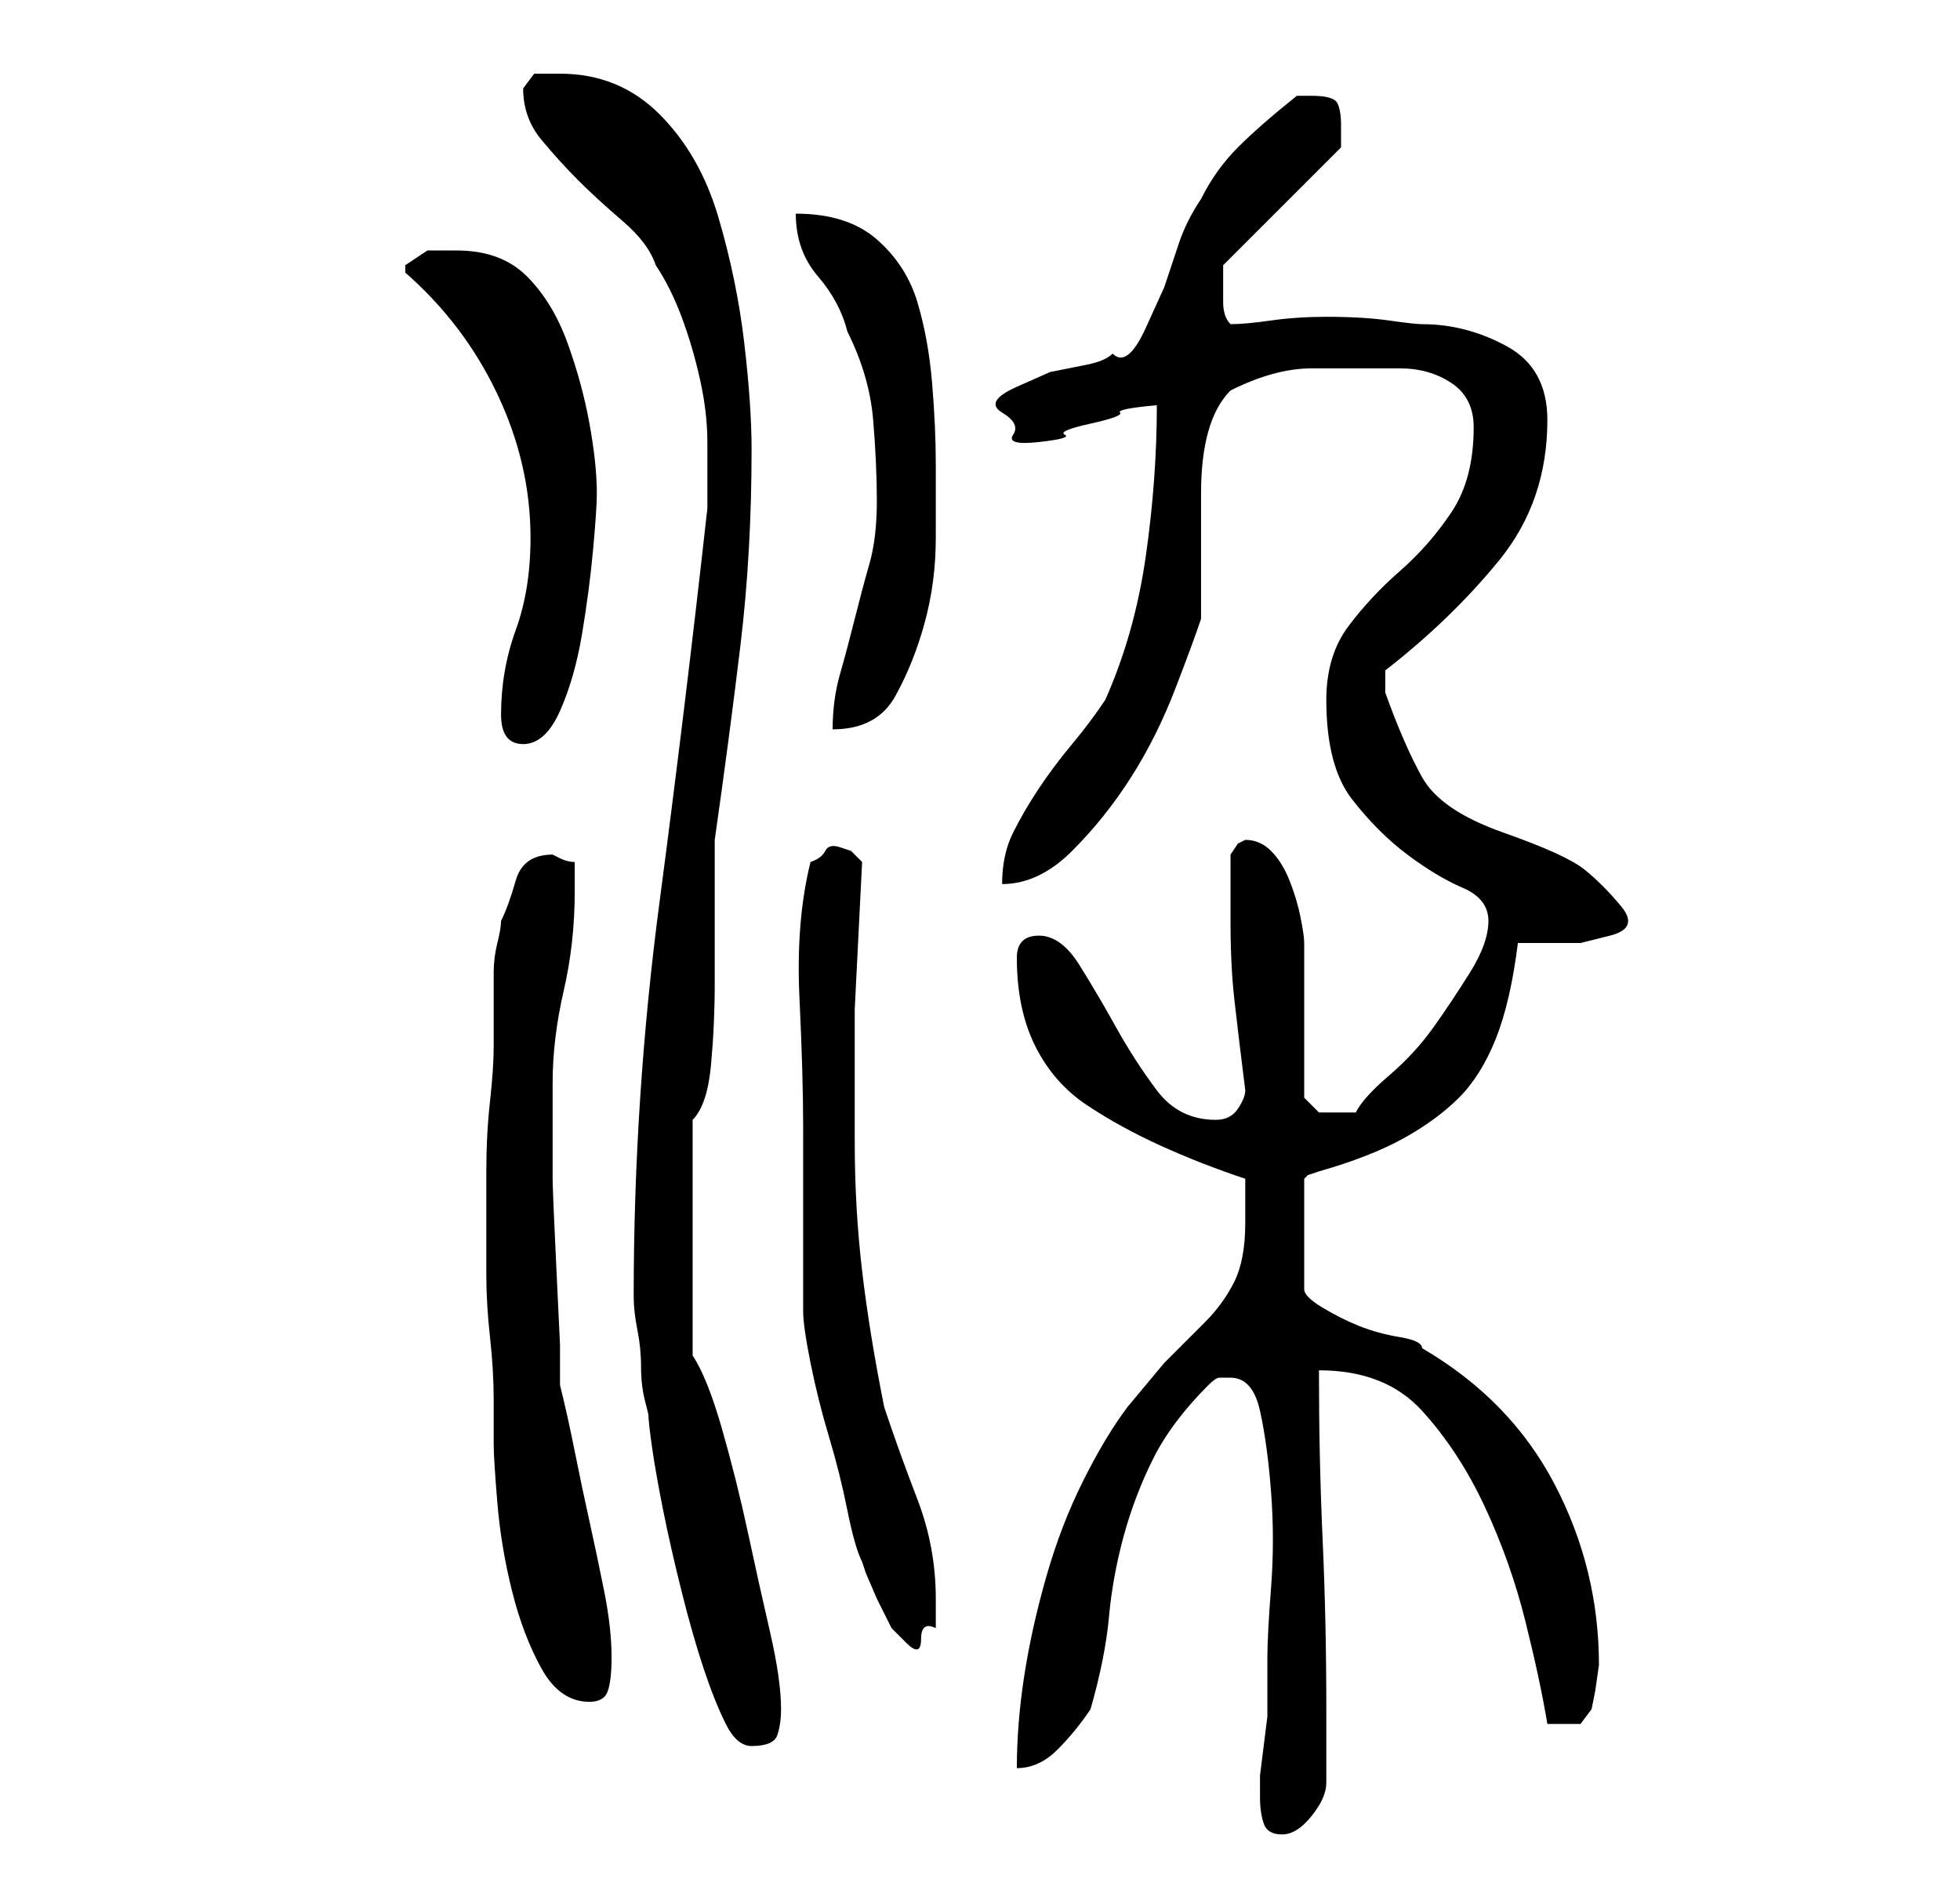 <?xml version="1.0" standalone="no"?>
<!DOCTYPE svg PUBLIC "-//W3C//DTD SVG 1.1//EN" "http://www.w3.org/Graphics/SVG/1.1/DTD/svg11.dtd" >
<svg xmlns="http://www.w3.org/2000/svg" xmlns:xlink="http://www.w3.org/1999/xlink" version="1.1" viewBox="-10 0 266 256">
   <path fill="currentColor"
d="M161 244q0 2 0.5 3.5t2.5 1.5t4 -2.5t2 -4.5v-5v-5q0 -12 -0.5 -23t-0.5 -23q9 0 14 5.5t8.5 13t5.5 15.5t3 14h1h1h2.5t1.5 -2l0.5 -2.5t0.5 -3.5q0 -13 -6 -24.5t-18 -18.5q0 -1 -3 -1.5t-5.5 -1.5t-5 -2.5t-2.5 -2.5v-15l0.5 -0.5t1.5 -0.5q7 -2 11.5 -4.5t7.5 -5.5
t5 -8t3 -13h4h4.5t4 -1t1.5 -4t-5 -5t-11 -5t-11 -7.5t-5 -11.5v-3q9 -7 15.5 -15t6.5 -19q0 -7 -5.5 -10t-11.5 -3q-1 0 -4.5 -0.5t-8.5 -0.5q-4 0 -7.5 0.5t-5.5 0.5q-1 -1 -1 -3v-3v-1v-1l16 -16v-1v-2q0 -2 -0.5 -3t-3.5 -1h-1h-1q-5 4 -8 7t-5 7q-2 3 -3 6l-2 6
t-2.5 5.5t-4.5 3.5q-1 1 -3.5 1.5l-5 1t-4.5 2t-2 3.5t1.5 3t3.5 1t3.5 -1t3.5 -1.5t4 -1.5t5 -1q0 10 -1.5 20.5t-5.5 19.5q-2 3 -4.5 6t-4.5 6t-3.5 6t-1.5 7q5 0 9.5 -4.5t8 -10t6 -12t3.5 -9.5v-8v-9q0 -5 1 -8.5t3 -5.5q6 -3 11 -3h12q4 0 7 2t3 6q0 7 -3 11.5t-7 8
t-7 7.5t-3 10q0 9 3.5 13.5t7.5 7.5t7.5 4.5t3.5 4.5t-2.5 7t-5 7.5t-6 6.5t-4.5 5h-1.5h-1.5h-2t-2 -2v-21q0 -1 -0.5 -3.5t-1.5 -5t-2.5 -4t-3.5 -1.5l-1 0.5t-1 1.5v4v5q0 6 0.5 10.5t1.5 12.5q0 1 -1 2.5t-3 1.5q-5 0 -8 -4t-5.5 -8.5t-5 -8.5t-5.5 -4t-3 3q0 7 2.5 12
t7 8t10 5.5t11.5 4.5v3v3q0 5 -1.5 8t-4 5.5l-5.5 5.5t-5 6q-3 4 -6 10t-5 13t-3 13.5t-1 12.5q3 0 5.5 -2.5t4.5 -5.5q2 -7 2.5 -12.5t2 -11t4 -10.5t7.5 -10q1 -1 1.5 -1h1.5q3 0 4 4.5t1.5 11t0 13t-0.5 9.5v6v2t-0.5 4t-0.5 4v3zM76 176v0q0 2 0.5 4.5t0.5 5t0.5 4.5
l0.5 2q0 1 0.5 4.5t1.5 8.5t2.5 11t3 10.5t3 7.5t3.5 3q3 0 3.5 -1.5t0.5 -3.5q0 -4 -1.5 -10.5t-3 -13.5t-3.5 -14t-4 -10v-32q2 -2 2.5 -7.5t0.5 -11v-11.5v-8q2 -14 3.5 -26.5t1.5 -26.5q0 -6 -1 -14.5t-3.5 -17t-8 -14t-13.5 -5.5h-3.5t-1.5 2q0 4 2.5 7t5 5.5t6 5.5
t4.5 6q2 3 3.5 7t2.5 8.5t1 8.5v8v1q-3 27 -6.5 53.5t-3.5 53.5zM57 196q0 2 0.5 8t2 12t4 10.5t6.5 4.5q2 0 2.5 -1.5t0.5 -4.5q0 -4 -1 -9t-2 -9.5t-2 -9.5t-2 -9v-5.5t-0.5 -10.5t-0.5 -12v-9v-4q0 -6 1.5 -12.5t1.5 -13.5v-4q-1 0 -2 -0.5l-1 -0.5q-4 0 -5 3.5t-2 5.5
q0 1 -0.5 3t-0.5 4v3.5v2.5v4q0 3 -0.5 7.5t-0.5 9.5v8v6q0 4 0.5 8.5t0.5 8.5v6zM99 178q0 2 1 7t2.5 10t2.5 10t2 7l0.5 1.5t1.5 3.5l2 4t2 2t2 -0.5t2 -1.5v-1.5v-2.5q0 -7 -2.5 -13.5t-4.5 -12.5q-2 -10 -3 -18.5t-1 -17.5v-18t1 -20l-1.5 -1.5t-1.5 -0.5t-2 0.5t-2 1.5
q-2 8 -1.5 18.5t0.5 17.5v25zM58 97q0 4 3 4t5 -4.5t3 -10.5t1.5 -11.5t0.5 -7.5q0 -4 -1 -9.5t-3 -11t-5.5 -9t-9.5 -3.5h-4t-3 2v1q8 7 12.5 16.5t4.5 19.5q0 7 -2 12.5t-2 11.5zM109 68q0 5 -1 8.5t-2 7.5t-2 7.5t-1 7.5q6 0 8.5 -4.5t4 -10t1.5 -11.5v-10q0 -5 -0.5 -11
t-2 -11t-5.5 -8.5t-11 -3.5q0 5 3 8.5t4 7.5q3 6 3.5 12t0.5 11z" />
</svg>
